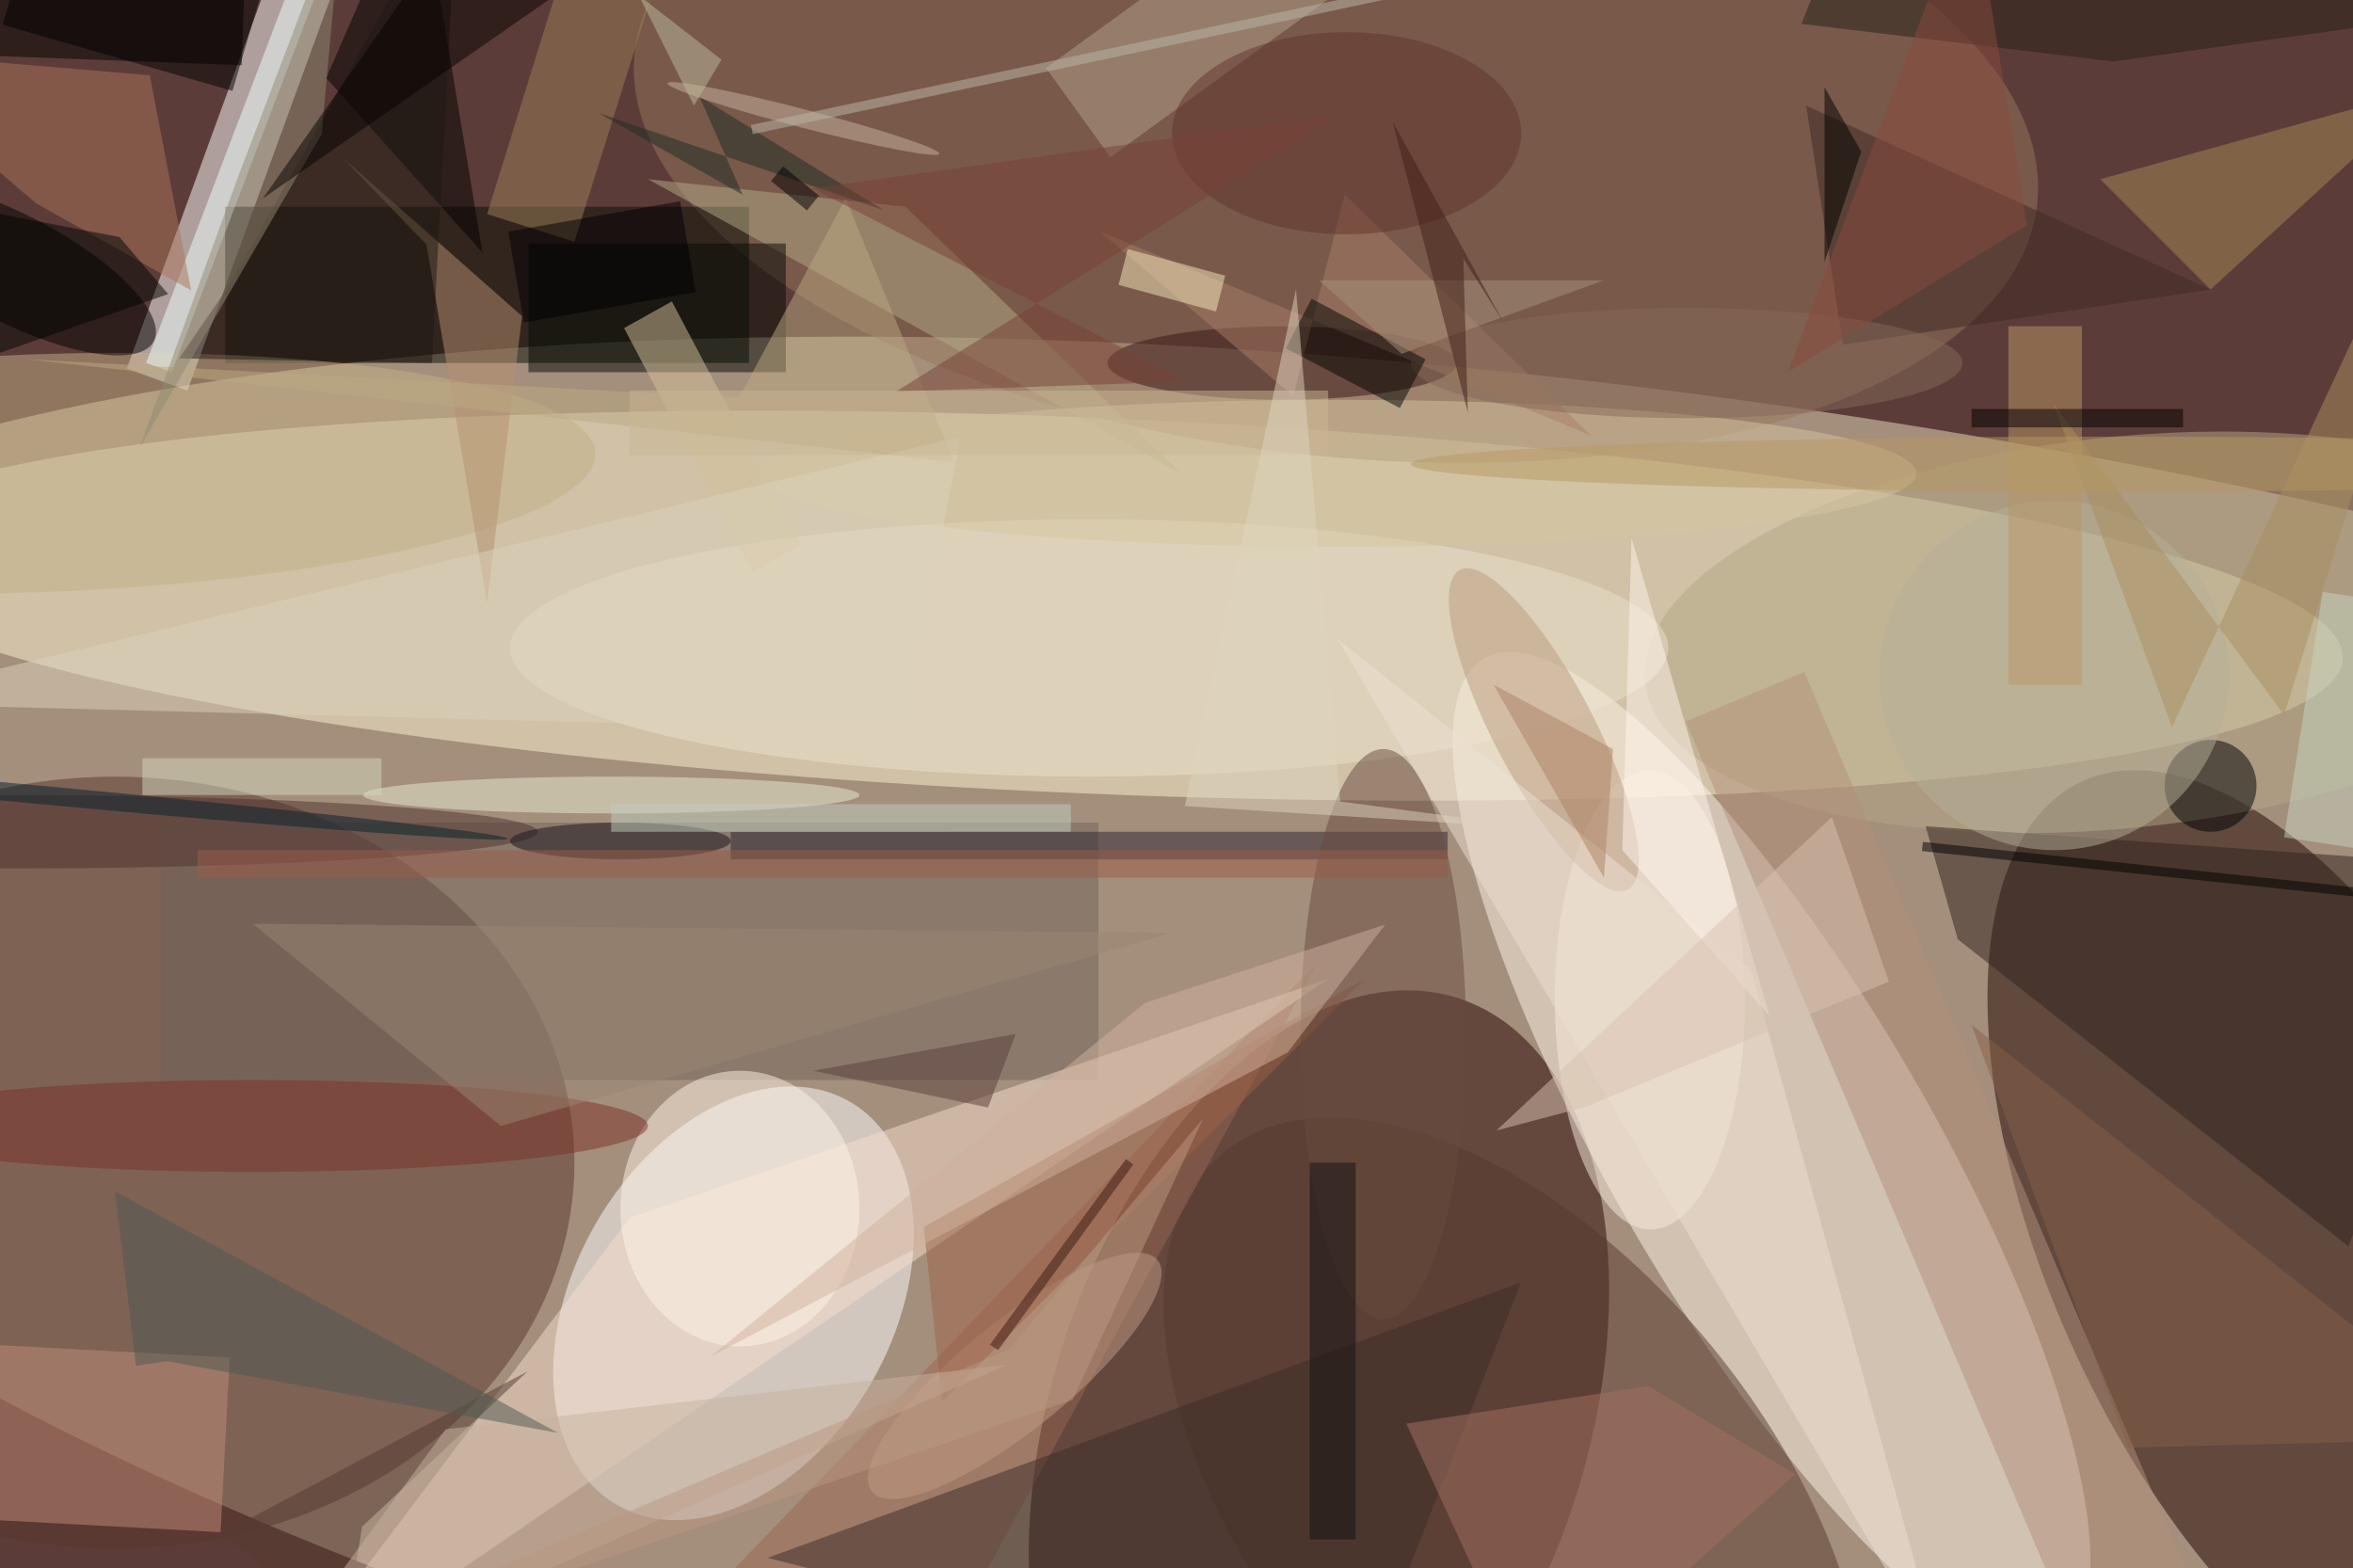 <svg xmlns="http://www.w3.org/2000/svg" viewBox="0 0 1400 933"><defs/><filter id="a"><feGaussianBlur stdDeviation="12"/></filter><rect width="100%" height="100%" fill="#5c3c39"/><g filter="url(#a)"><g fill-opacity=".5" transform="translate(2.7 2.7) scale(5.469)"><circle r="1" fill="#ede2c0" transform="matrix(-12.754 80.527 -251.861 -39.891 192.6 126)"/><circle r="1" fill="#240200" transform="matrix(15.316 -46.04 27.605 9.183 143 154.2)"/><circle r="1" fill="#fdf5d3" transform="matrix(-136.184 -5.747 .862 -20.424 118.2 65.4)"/><circle r="1" fill="#1e0500" transform="rotate(-24.9 432 -497.7) scale(26.821 56.333)"/><circle r="1" fill="#fff7e9" transform="rotate(-120.3 131.9 7.2) scale(62.036 17.337)"/><ellipse cx="12" cy="126" fill="#59362d" rx="50" ry="42"/><circle r="1" fill="#fff" transform="matrix(-15.001 -8.642 12.642 -21.945 79.3 141.3)"/><circle r="1" fill="#97765c" transform="rotate(96.2 66.4 71.7) scale(35.682 76.736)"/><path fill="#fff" d="M32.1-12l6.6 2.4L19.9 42l-6.6-2.4z"/><path fill="#080f05" d="M24 22h57v17H24z"/><circle r="1" fill="#b5a884" transform="matrix(52.039 -5.422 2.204 21.158 230.5 68.3)"/><circle r="1" fill="#563a2f" transform="matrix(-21.313 17.569 -31.727 -38.488 164.3 163.4)"/><path fill="#73645b" d="M17 89h102v28H17z"/><path fill="#9b6652" d="M143 104l-43 79-31-2z"/><path fill="#31231c" d="M271 93.8l-16 41.3-42.5-33.4-3.5-12.3z"/><circle r="1" fill="#c4b087" transform="matrix(60.882 -2.174 .462 12.934 3.4 51)"/><ellipse cx="118" cy="70" fill="#ece3cf" rx="63" ry="14"/><path d="M35 8l10-23 7 42z"/><ellipse cx="139" cy="39" fill="#371414" rx="19" ry="4"/><path fill="#f7dfcc" d="M68 132l-40 53 116-79z"/><path fill="#3c2d29" d="M165 139l-18 46-64-16z"/><path fill="#c38f78" d="M23.5 166.2l-26-1.4 1-19 26 1.4z"/><path fill="#b4917a" d="M230.2 189.4L182.9 78l12.9-5.4L243.1 184z"/><path d="M24.8 9.4l-25-7.2L3.2-9.4l25 7.2z"/><circle r="1" transform="matrix(2.691 -5.163 15.233 7.938 1 28.7)"/><path fill="#b4ac87" d="M128 51L98 22l-28-3z"/><circle r="1" fill="#fbecdf" transform="matrix(-.079 -24.957 10.34 -.033 179 108.3)"/><path fill="#2c2532" d="M79 90h78v3H79z"/><circle r="1" fill="#bb9a7f" transform="rotate(152.3 74 60.1) scale(5.455 19.645)"/><circle cx="240" cy="85" r="5" fill="#000004"/><ellipse cy="90" fill="#4f322f" rx="58" ry="4"/><circle r="1" fill="#c39d85" transform="matrix(15.538 -12.594 3.701 4.567 109.9 149.2)"/><path fill="#a57160" d="M166.6 185l-14.1-30.6 26.3-4.1 16 9.6z"/><ellipse cx="145" cy="51" fill="#d7c6a0" rx="63" ry="8"/><path fill="#f1fffe" d="M18.2 40l-2.8-1L31.8-4l2.8 1z"/><ellipse cx="80" cy="131" fill="#fff4e7" rx="13" ry="15"/><path fill="#b69070" d="M56.3 33.9L36.6 16.5l9.3 9.6 6.6 39z"/><path fill="#040a05" d="M57 26h28v14H57z"/><path fill="#d6c29c" d="M81.4 61.7l-14-26.5 5.2-2.9 14 26.5z"/><path fill="#3c2a24" d="M196 11l44 20-40 6z"/><path fill="#b5a38b" d="M145.7-16.6l7 9.7-32.4 23.5-7-9.7z"/><path fill="#a48856" d="M264 9l-24 22-12-12z"/><ellipse cx="27" cy="122" fill="#7a3326" rx="43" ry="5"/><circle cx="223" cy="73" r="19" fill="#b7af98"/><path fill="#9e6349" d="M102 152l46-46-48 27z"/><ellipse cx="150" cy="112" fill="#684a3f" rx="9" ry="31"/><ellipse cx="66" cy="86" fill="#e8ecd3" rx="27" ry="2"/><path fill="#543d30" d="M38.9 165.6l-1.7 10.7-13.7-9.9 33.4-17.7z"/><path fill="#ab7558" d="M15.8 7.7l4.5 23.4-16.9-9.5L-16 5z"/><path fill="#aa7f68" d="M140.2 42.6l5.6-21.9 26.8 26.2-53.4-22.2z"/><path fill="#efe0d3" d="M211 181l-21-76-45-36z"/><path fill="#bcab82" d="M79.9 42.8L2.5 38.6l100.8 11.2-11.8-28.7z"/><path fill="#b89767" d="M218 35h8v39h-8z"/><path fill="#9c8059" d="M52.5 22.8L62-7.8l9.6 3L62 25.8z"/><path fill="#dcd2bc" d="M104 47L-16 76l114 3z"/><path fill="#876049" d="M231 157l40-1-57-45z"/><ellipse cx="146" cy="14" fill="#63342c" rx="19" ry="11"/><path fill="#ab8e5f" d="M248 77.3l-25.1-33.9 12.9 35.2L271 3.1z"/><ellipse cx="67" cy="91" fill="#19131e" rx="12" ry="2"/><path d="M208.7 91.1l64.7 6.8-.1 1-64.7-6.8z"/><path fill="#583f3a" d="M88 116l22-4-3 8z"/><path fill="#272116" d="M229.4 6.2L271 .4 202.6-16l-7.1 18.1z"/><path fill="#1d1913" d="M46.5 39l2.8-52.8-24.7 44.1-5.6 8.2z"/><path fill="#d0b29f" d="M150.2 100.1L139.6 114l-62.8 33.1 47.3-38.5z"/><path fill="#f6eabd" d="M121.2 30.5l1-3.9 10.6 2.9-1 3.9z"/><path fill="#1d2c24" d="M64.6 11.8l15.7 8.9L75.6 10l20.1 12.4z"/><path fill="#9b8672" d="M127 101l-73 21-27-22z"/><ellipse cx="183" cy="39" fill="#846a59" rx="30" ry="6"/><path fill="#030503" d="M142.2 32l12.4 6.6-2.8 5.3-12.4-6.5z"/><path d="M-5.8-6.6l32 1.2-.4 12-32-1.2z"/><path fill="#c9b39e" d="M109 148l-83 37 22-30z"/><circle r="1" fill="#c9b5a0" transform="matrix(14.781 3.839 -.251 .968 86.9 12.4)"/><path fill="#101011" d="M142 126h5v41h-5z"/><path d="M214 44h23v2h-23z"/><path fill="#fff4ec" d="M177 58l-1 34 16 18z"/><path fill="#3a1912" d="M122 125.6l.8.6-14.7 20.2-.9-.6z"/><path fill="#d9c3b0" d="M172.1 119.9l32.9-13.6-6.2-17.9-36.5 34.1z"/><path fill="#bcb8a7" d="M81.2 13.1l71.4-15.2.2 1-71.4 15.2z"/><path fill="#784237" d="M145.1 12L97 42.1l31.7-1.1-40.8-21z"/><path fill="#4f5b52" d="M17.7 147.6l-3.4.5-2.3-19 48.2 26.3z"/><circle r="1" fill="#06202e" transform="matrix(.093 -.996 50.756 4.752 4 86)"/><path fill="#010400" d="M-16 43.3l33.8-11.8-5.3-6.2-28.5-5.5z"/><path fill="#a6937d" d="M174 30h-31l9 8z"/><path d="M198 9l4 7-4 12z"/><ellipse cx="230" cy="50" fill="#b79863" rx="77" ry="3"/><path fill="#401e17" d="M163.2 34.8l-4.5-7.2.5 16.8-8.2-31.7z"/><path fill="#c1cfc1" d="M66 87h50v3H66z"/><path fill="#c7d4c1" d="M248 90.6l4.2-26.7 9.9 1.5-4.3 26.7z"/><path fill="#928b73" d="M25.2 19.3l11.6-30.5-2.3 25.3-19.8 34.1z"/><path fill="#8a4a3f" d="M194 40l26-16-6-37z"/><path fill="#cab695" d="M68 42h76v7H68z"/><path fill="#000002" d="M75.2 31.3l-18.7 3.3-1.7-9.9 18.7-3.3z"/><path fill="#9a5d49" d="M21 92h136v3H21z"/><path fill="#060200" d="M64.6-3.5L81.5-16 28.1 21.1 45.2-3.3z"/><path fill="#bebd9c" d="M75 11l3-5-9-7z"/><path fill="#dfd4bf" d="M140.5 31l-12.1 56.2 39.3 2.5-22.4-3z"/><path fill="#ba9883" d="M116.2 151.8l14.2-30.6-21.1 25.1L18.6 185z"/><path fill="#d3d8bd" d="M15 82h26v4H15z"/><path d="M83.4 19.2l1.3-1.6 3.9 3.2-1.3 1.6z"/><path fill="#ac8164" d="M174 95l1-14-13-7z"/></g></g></svg>